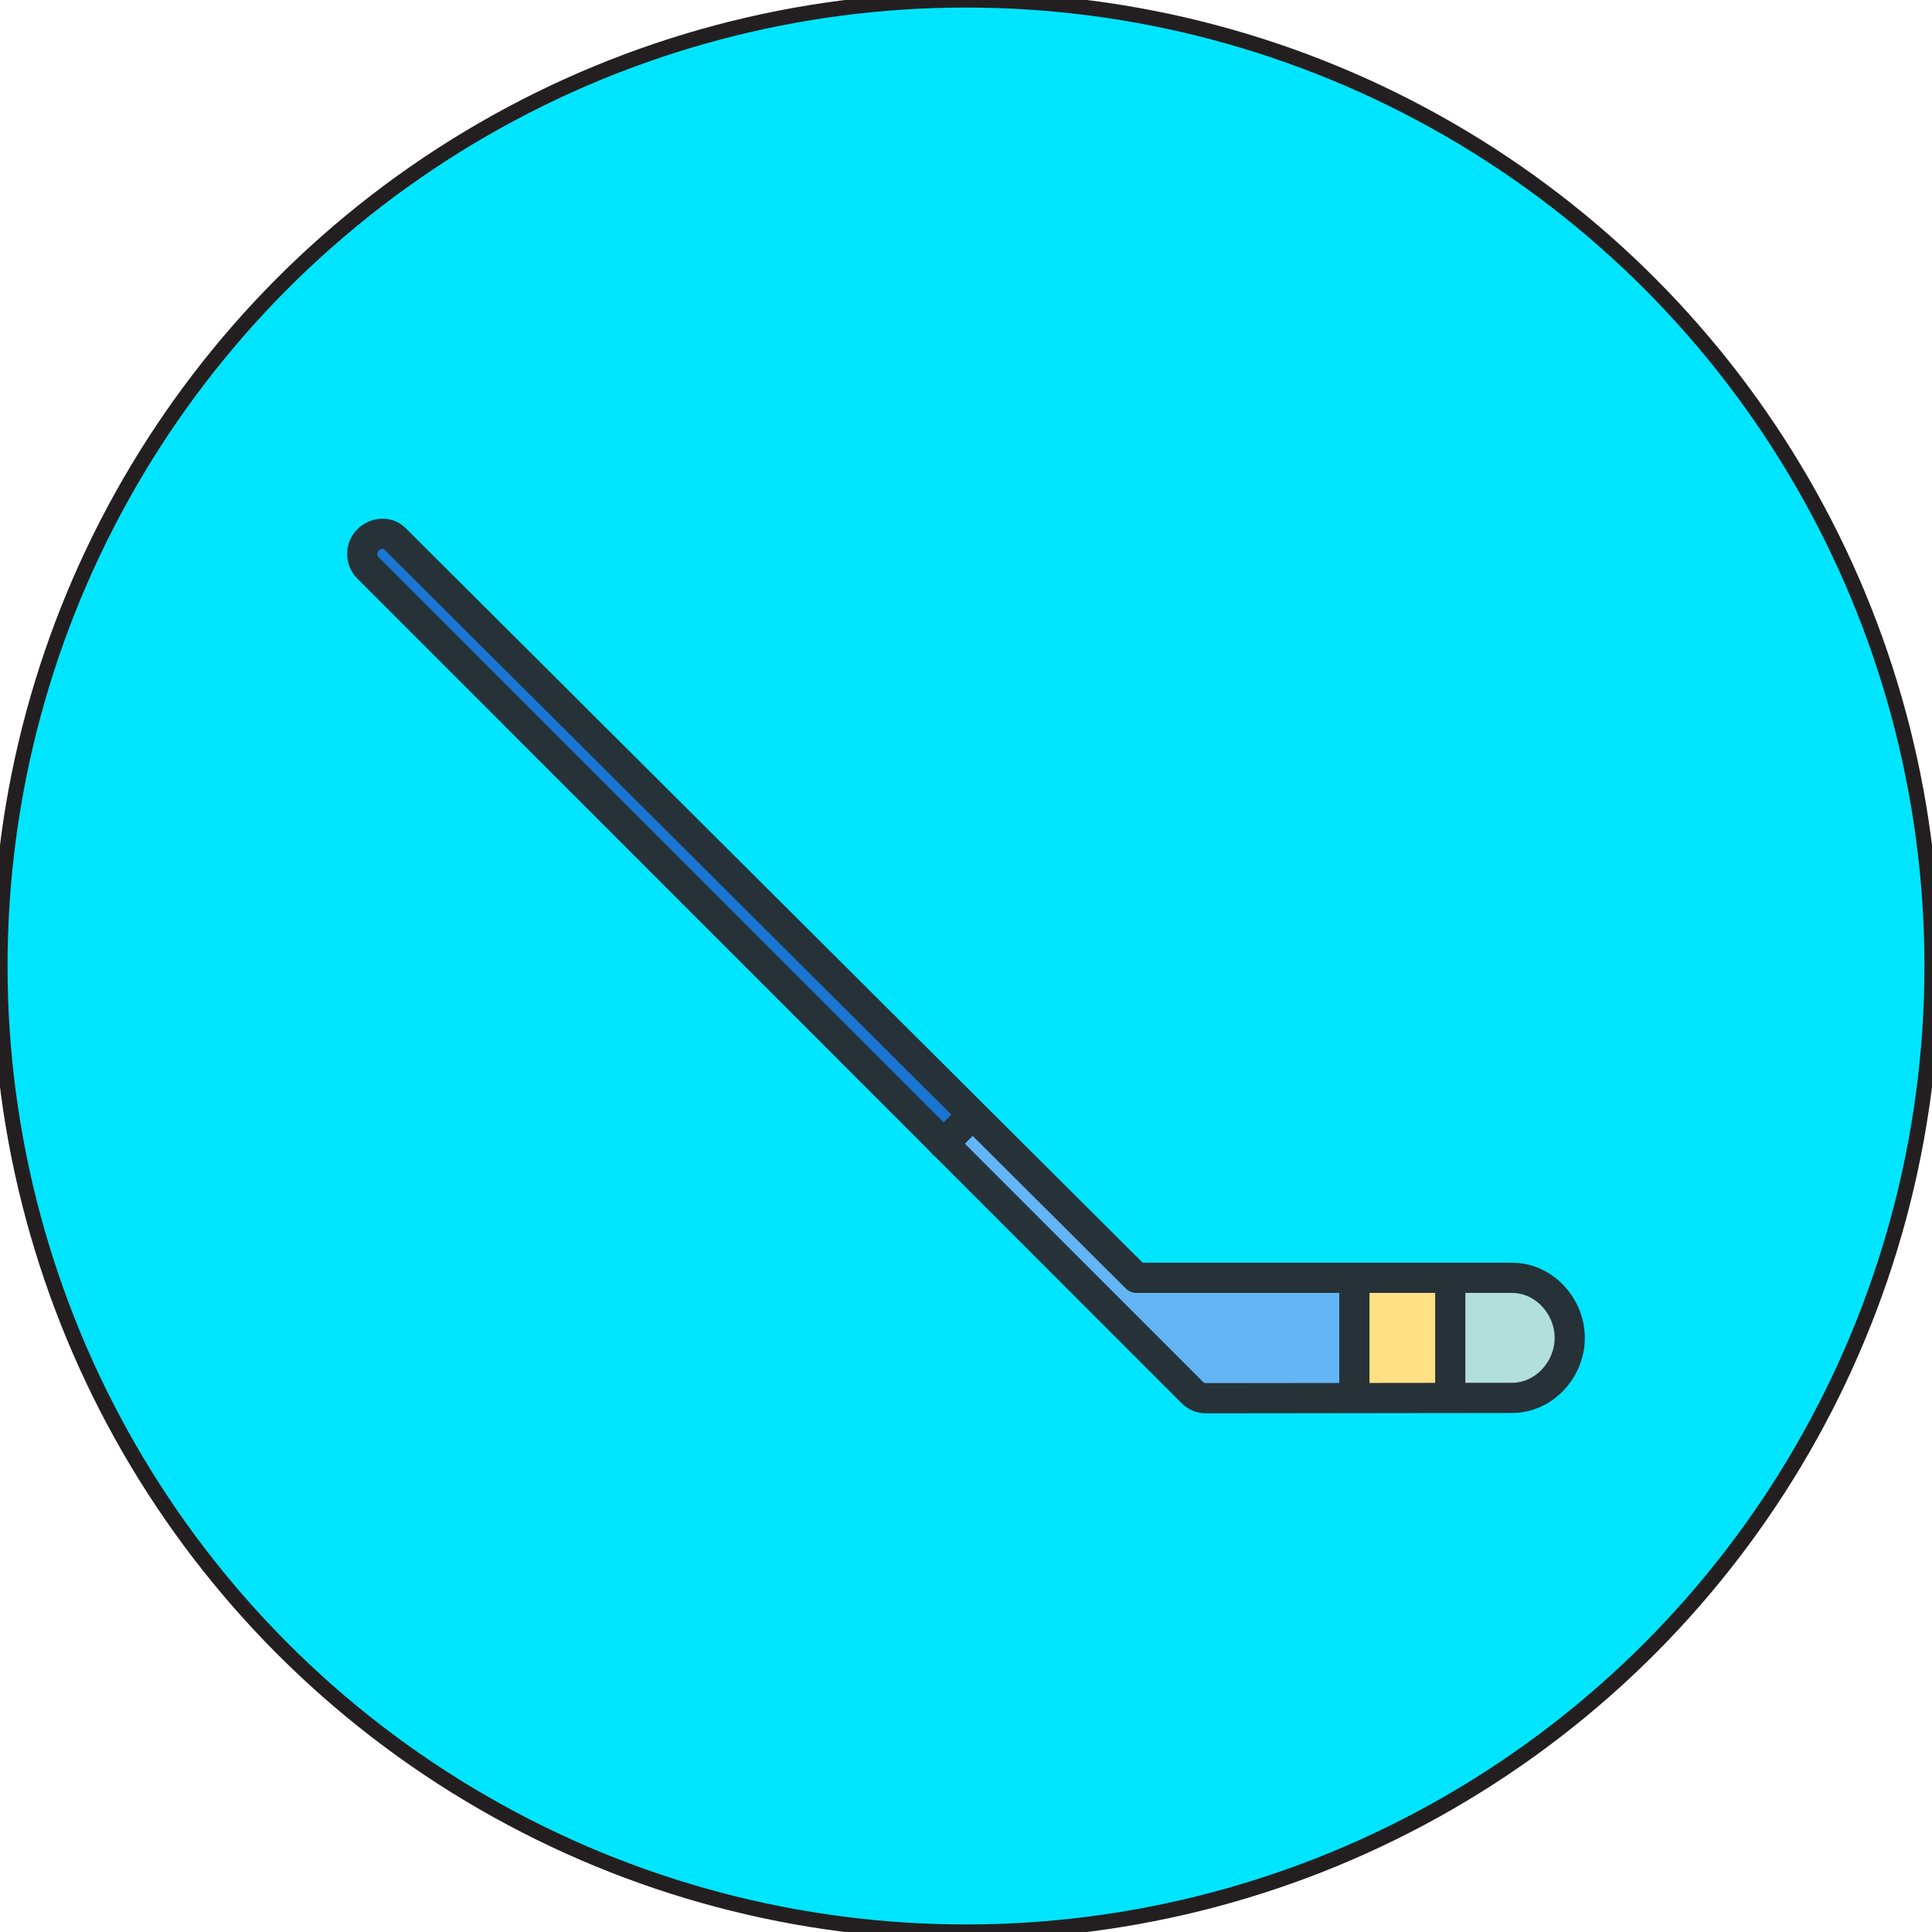 <?xml version="1.0" encoding="utf-8"?>
<!-- Generator: Adobe Illustrator 16.0.0, SVG Export Plug-In . SVG Version: 6.00 Build 0)  -->
<!DOCTYPE svg PUBLIC "-//W3C//DTD SVG 1.1//EN" "http://www.w3.org/Graphics/SVG/1.1/DTD/svg11.dtd">
<svg version="1.1" id="Layer_1" xmlns="http://www.w3.org/2000/svg" xmlns:xlink="http://www.w3.org/1999/xlink" x="0px" y="0px"
	 width="128px" height="128px" viewBox="0 0 128 128" enable-background="new 0 0 128 128" xml:space="preserve">
<circle fill="#00E5FF" stroke="#231F20" stroke-miterlimit="10" cx="64" cy="64" r="64"/>
<g>
	<g>
		<path fill="#64B5F6" d="M74.771,84.902L64.302,74.431l-1.287,1.287l16.198,16.175c0.105,0.104,0.242,0.099,0.473,0.099
			l0.201-0.026h9.526v-6.989H75.41l-0.439-0.007C74.895,84.963,74.824,84.956,74.771,84.902z"/>
		<path fill="#B2DFDB" d="M100.224,91.965c1.886,0,3.479-1.671,3.479-3.65c0-1.872-1.546-3.338-3.518-3.338h-3.782v6.989H100.224z"
			/>
		<rect x="90.049" y="84.977" fill="#FFE082" width="5.718" height="6.989"/>
		<path fill="#1976D2" d="M25.945,36.066c-0.187-0.187-0.433-0.289-0.693-0.289c-0.249,0-0.48,0.096-0.654,0.27
			c-0.18,0.181-0.279,0.413-0.279,0.654c0,0.242,0.099,0.475,0.279,0.655l37.968,37.914l1.288-1.287L25.945,36.066z"/>
	</g>
	<g>
		<g>
			<path fill="none" stroke="#263238" stroke-width="2" stroke-linecap="round" stroke-linejoin="round" stroke-miterlimit="10" d="
				M75.294,84.659L26.169,35.698c-0.496-0.496-1.301-0.415-1.797,0.082c-0.496,0.497-0.496,1.342,0,1.838l54.616,54.636
				c0.248,0.248,0.573,0.382,0.898,0.382l20.297-0.024c2.107,0,3.816-1.869,3.816-3.976c0-2.107-1.708-3.977-3.816-3.977H75.294z"/>
		</g>
		
			<line fill="none" stroke="#263238" stroke-width="2" stroke-linecap="round" stroke-linejoin="round" stroke-miterlimit="10" x1="62.499" y1="75.785" x2="64.296" y2="73.988"/>
		
			<line fill="none" stroke="#263238" stroke-width="2" stroke-linecap="round" stroke-linejoin="round" stroke-miterlimit="10" x1="96.084" y1="84.977" x2="96.084" y2="91.965"/>
		
			<line fill="none" stroke="#263238" stroke-width="2" stroke-linecap="round" stroke-linejoin="round" stroke-miterlimit="10" x1="89.731" y1="84.977" x2="89.731" y2="91.965"/>
	</g>
</g>
</svg>
